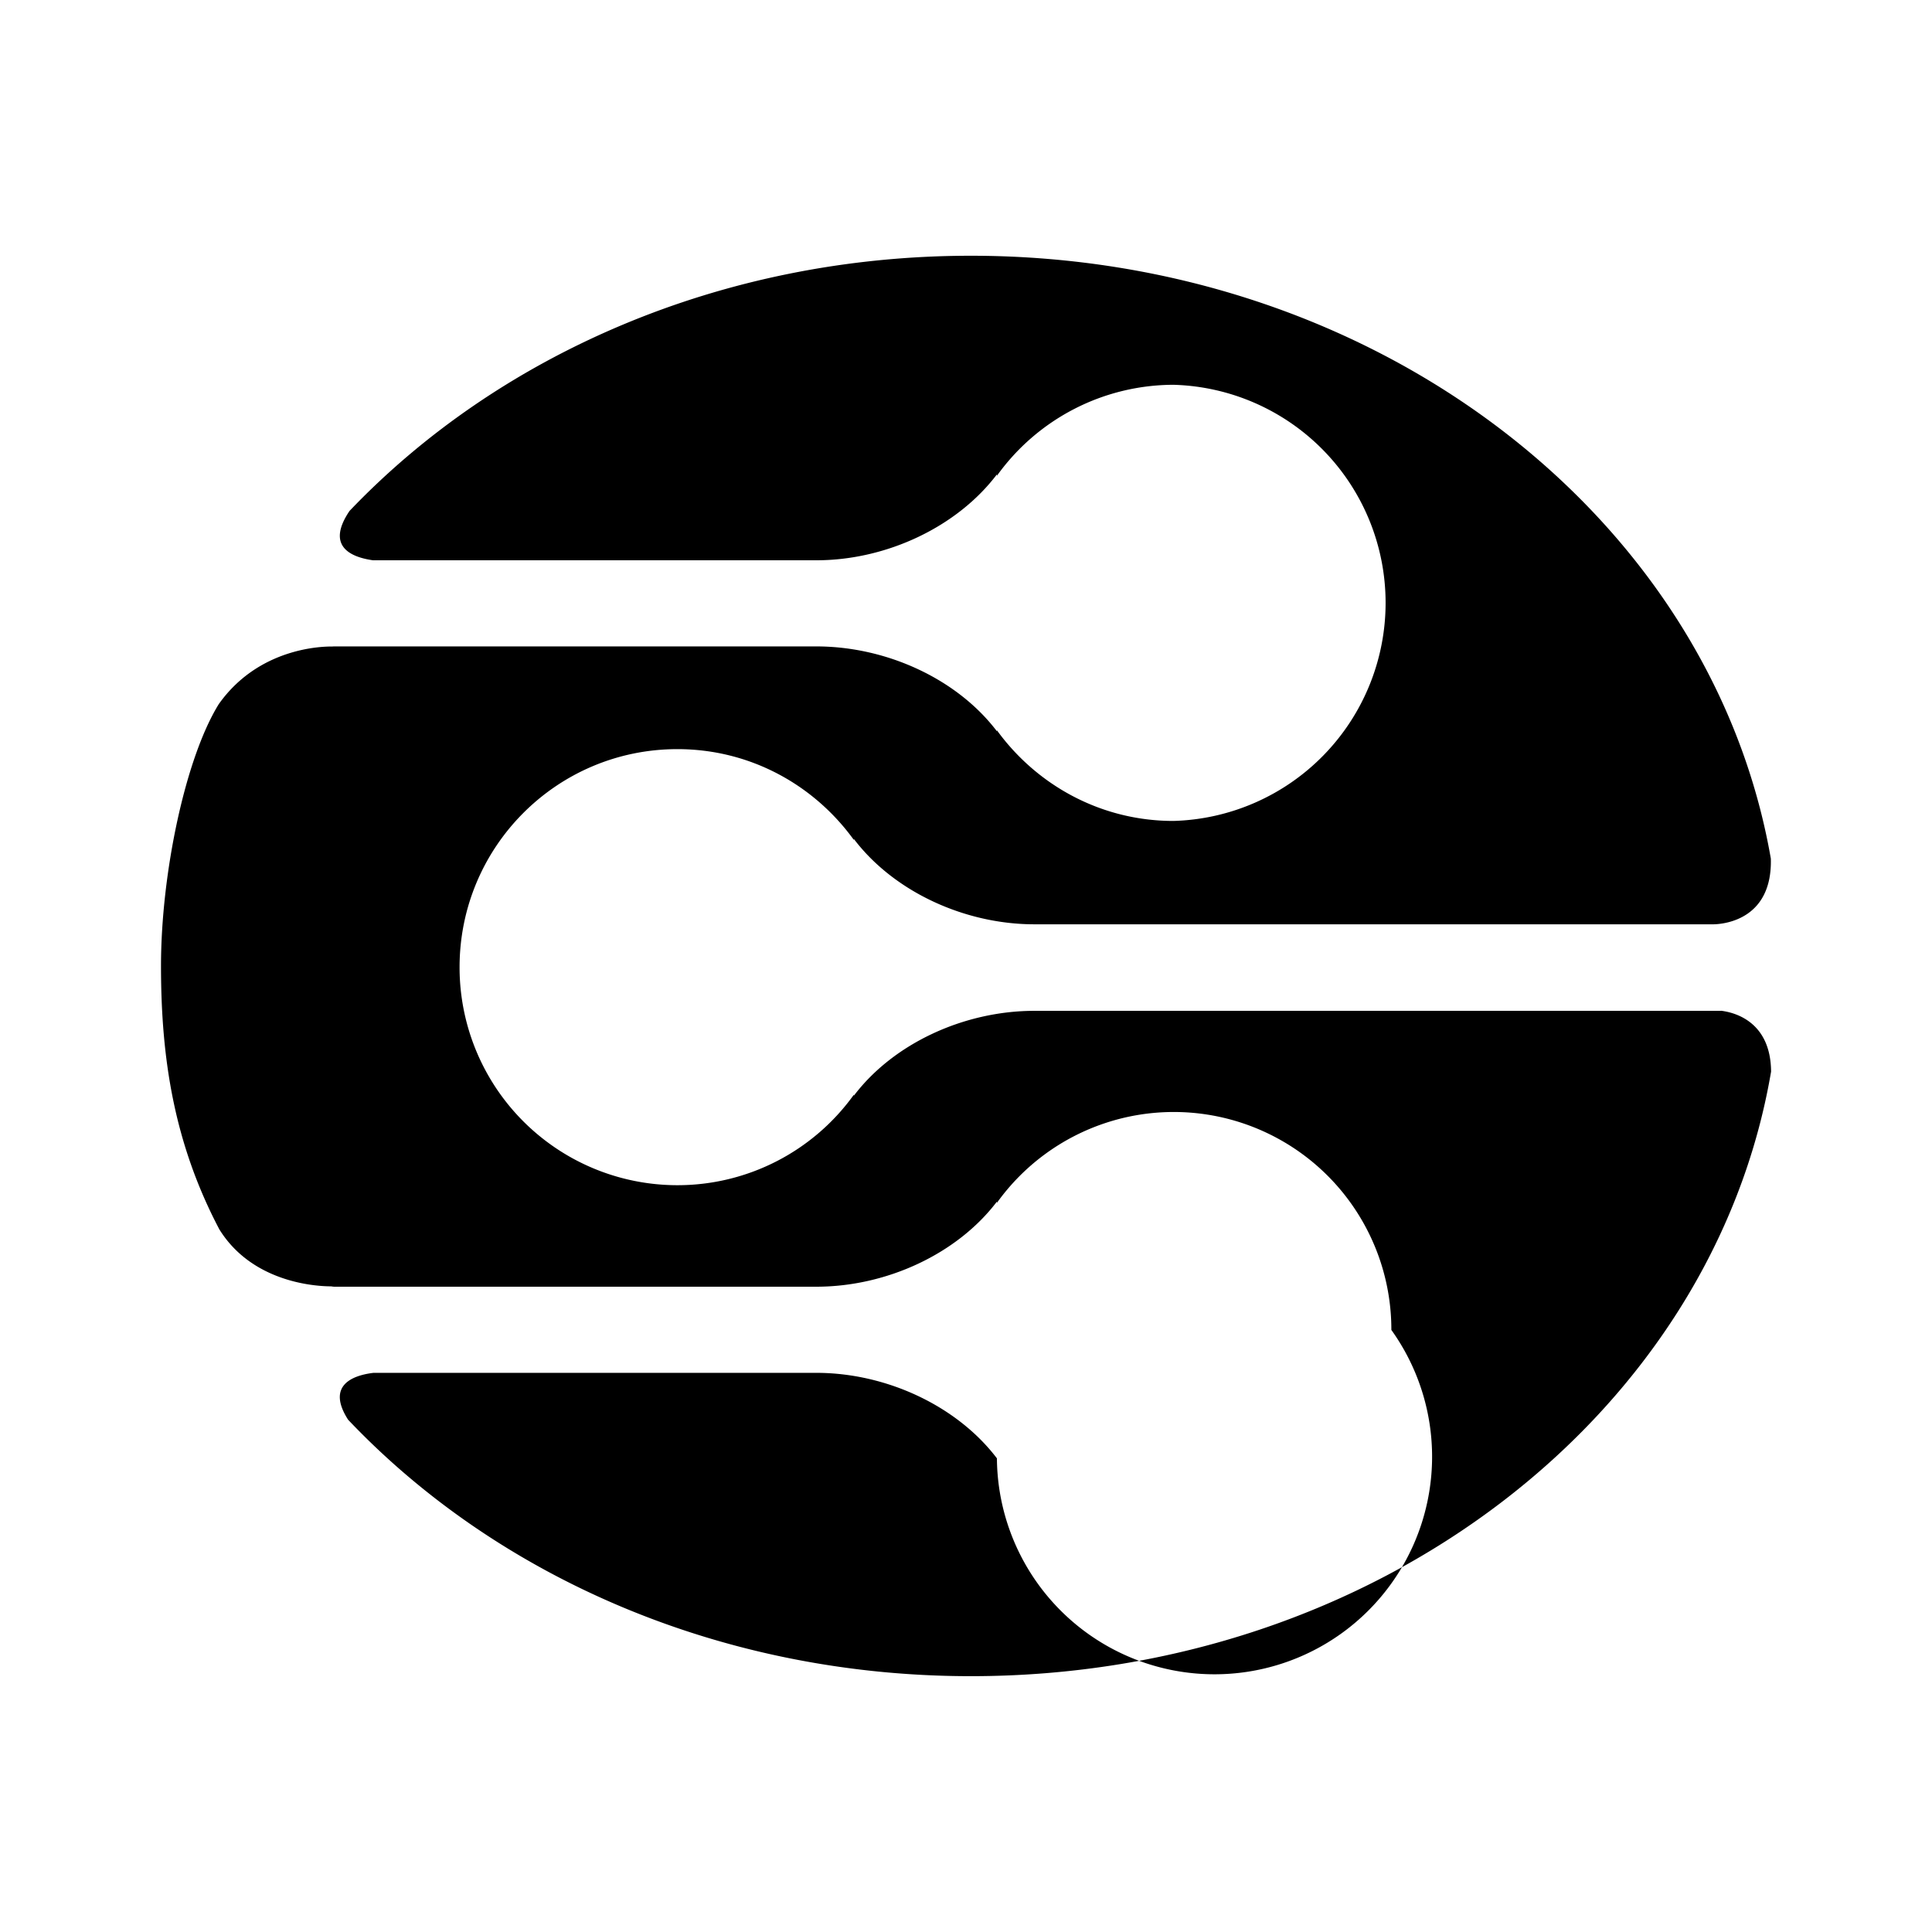<svg xmlns="http://www.w3.org/2000/svg" baseProfile="full" viewBox="0 0 24.00 24.00"><path d="M21.379 12.557H12.85c-.876 0-1.752.406-2.243 1.054v-.012a2.697 2.697 0 0 1-2.192 1.124 2.706 2.706 0 0 1-2.706-2.708c0-1.497 1.21-2.709 2.706-2.709.907 0 1.7.447 2.192 1.128v-.012c.491.648 1.367 1.06 2.243 1.06h8.44c.156-.004.728-.077.708-.816-.737-4.238-4.9-7.489-9.938-7.489-3.1 0-5.87 1.233-7.718 3.17-.296.438.013.574.292.613h5.506c.876 0 1.752-.417 2.244-1.067v.017a2.705 2.705 0 0 1 2.192-1.13 2.71 2.71 0 0 1 0 5.418c-.903 0-1.699-.447-2.192-1.126v.012c-.492-.648-1.368-1.054-2.244-1.054H4.126l.023.002s-.89-.051-1.432.716C2.303 9.417 2 10.85 2 12c0 1.159.166 2.21.725 3.272.468.754 1.423.707 1.423.707l-.035.005h6.027c.876 0 1.752-.409 2.244-1.057v.015a2.703 2.703 0 0 1 4.9 1.579 2.703 2.703 0 1 1-4.9 1.581v.014c-.492-.648-1.368-1.062-2.244-1.062H4.64c-.276.033-.583.164-.316.582 1.847 1.947 4.627 3.186 7.737 3.186 5.047 0 9.216-3.258 9.94-7.51-.004-.59-.409-.73-.621-.756"/></svg>